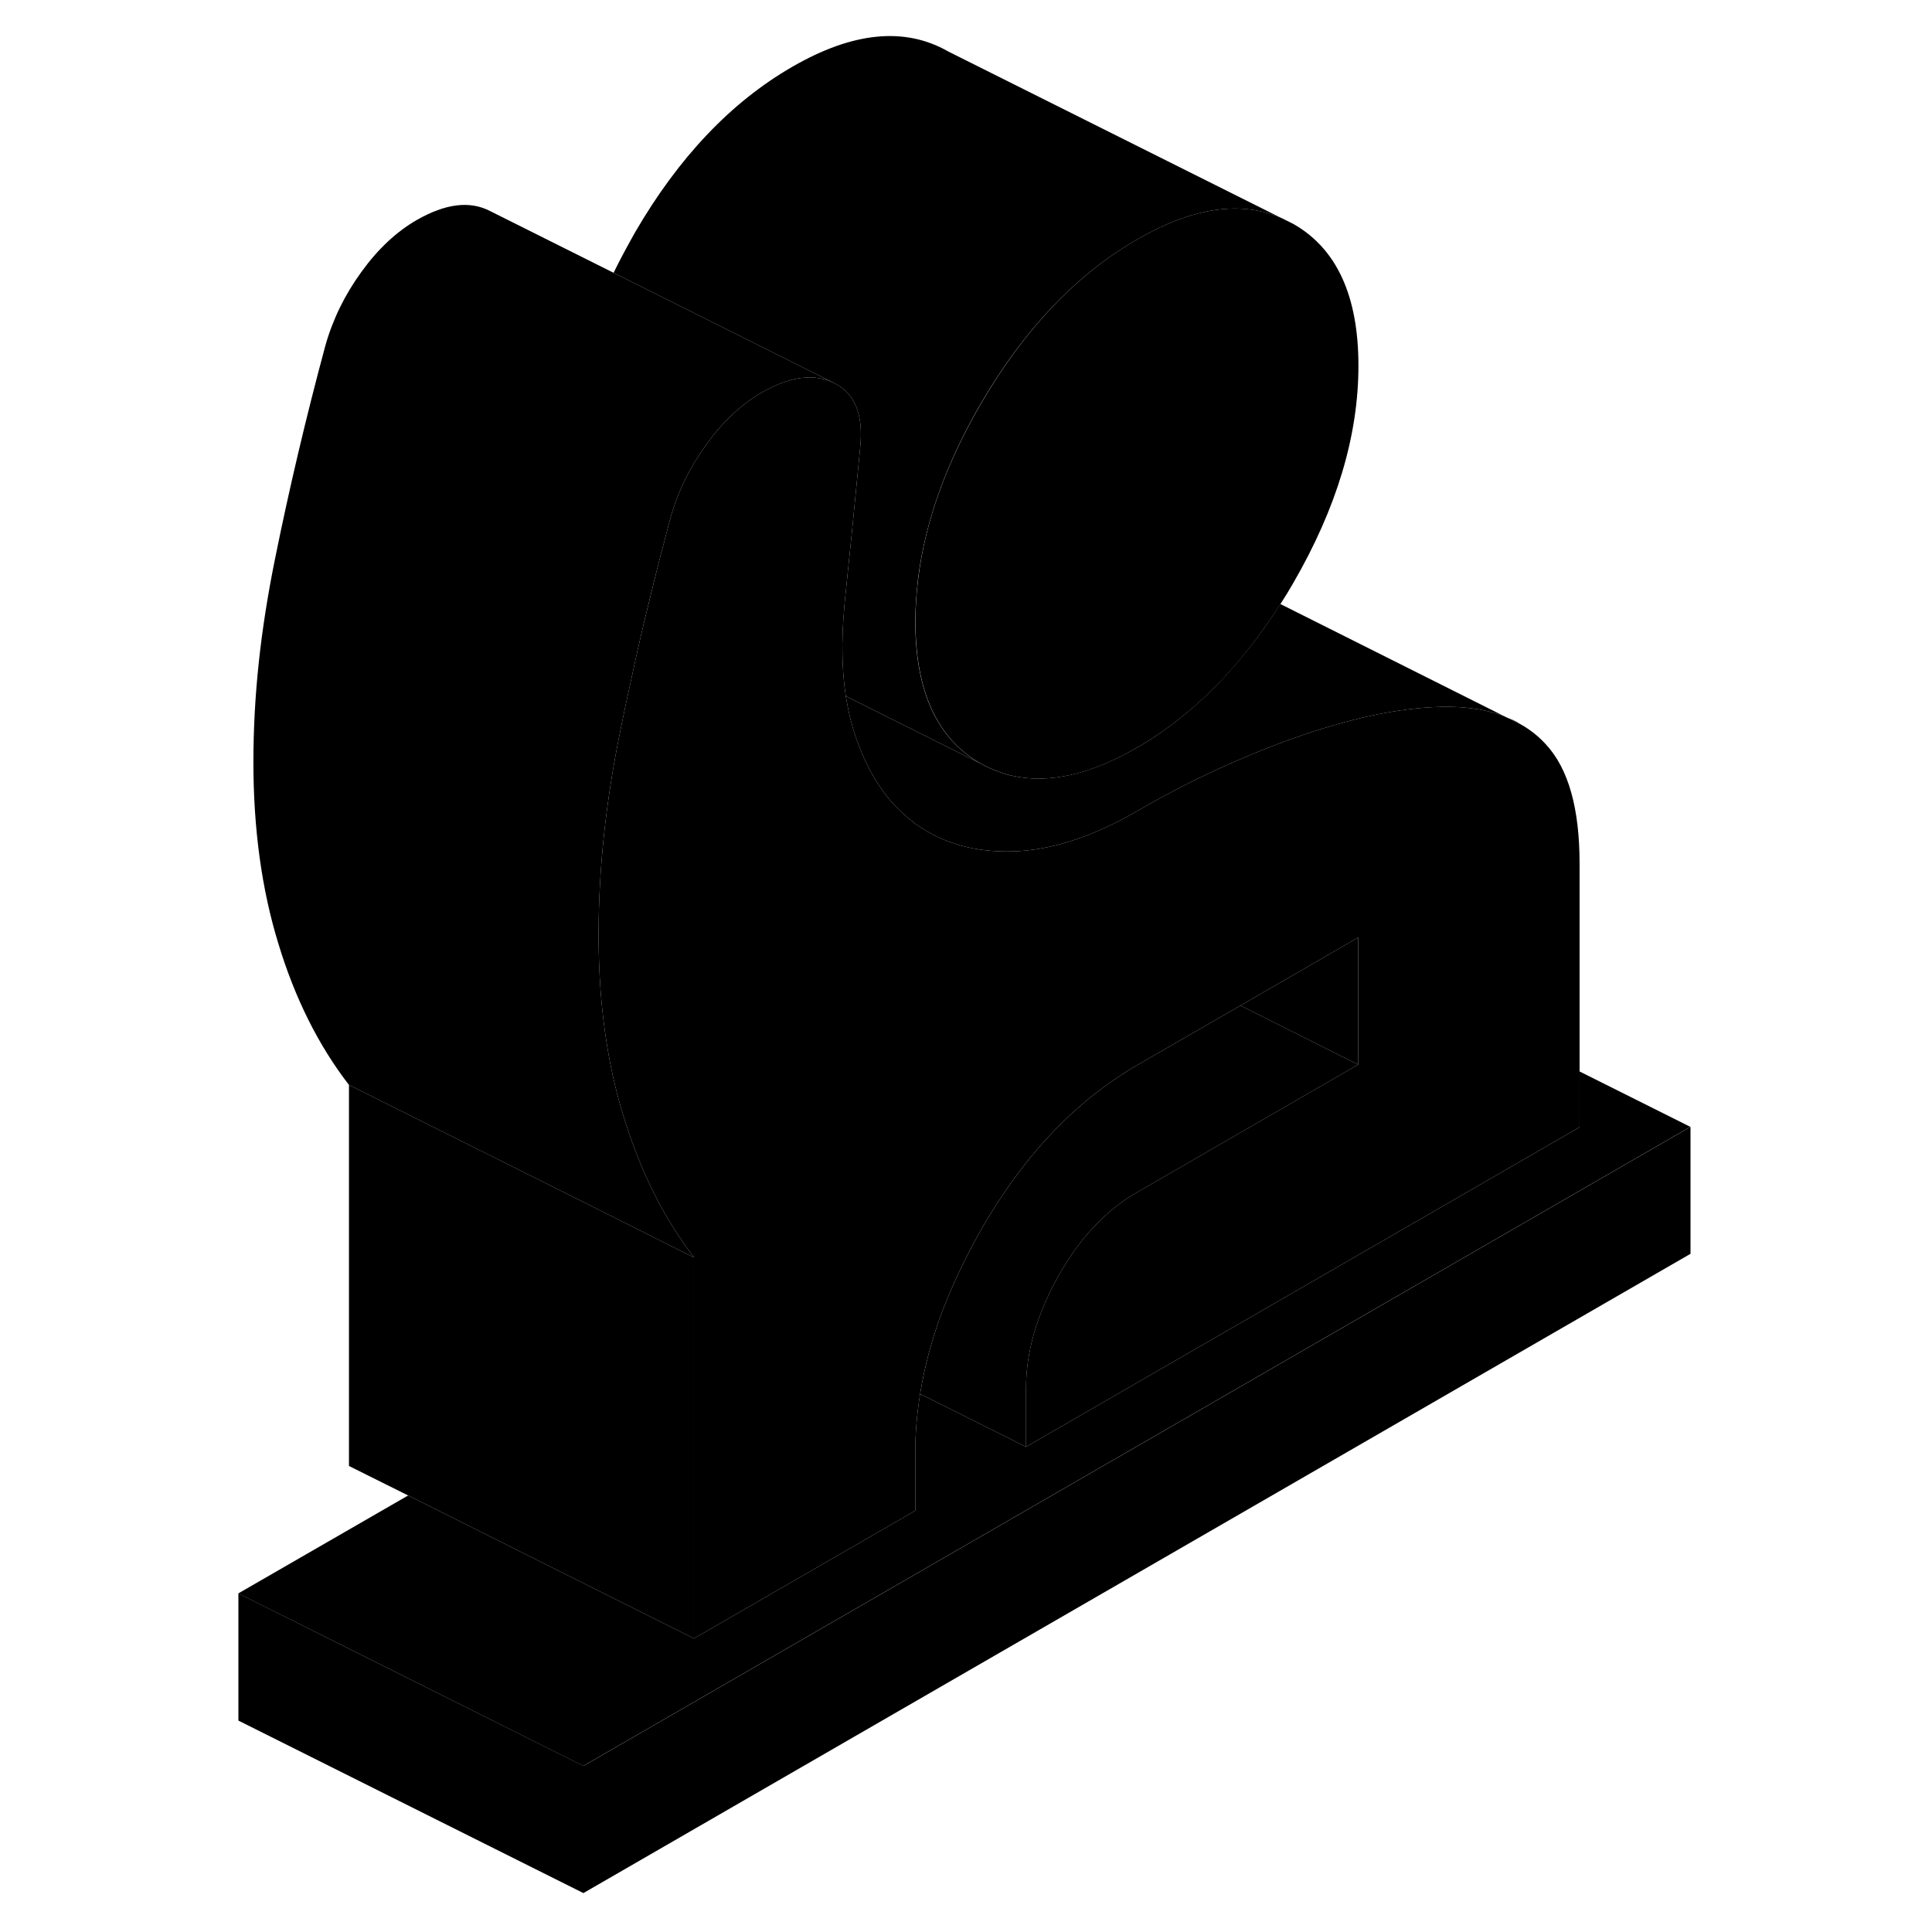 <svg width="24" height="24" viewBox="0 0 89 112" class="pr-icon-iso-duotone-secondary" xmlns="http://www.w3.org/2000/svg" stroke-width="1px" stroke-linecap="round" stroke-linejoin="round">
    <path d="M75.851 41.594L76.661 41.994C76.411 41.824 76.151 41.704 75.851 41.594Z" class="pr-icon-iso-duotone-primary-stroke" stroke-linejoin="round"/>
    <path d="M67.25 21.204C67.25 25.254 65.99 29.444 63.48 33.784C63.24 34.204 62.99 34.614 62.73 35.014C61.88 36.344 60.98 37.554 60.03 38.644C58.33 40.594 56.45 42.164 54.41 43.344C51.73 44.894 49.34 45.434 47.25 44.984C46.99 44.934 46.74 44.864 46.5 44.774C46.1 44.644 45.71 44.464 45.34 44.254C42.83 42.814 41.57 40.074 41.57 36.024C41.57 35.174 41.63 34.324 41.74 33.464C42.15 30.224 43.35 26.874 45.34 23.444C47.86 19.114 50.88 15.924 54.41 13.884C57.65 12.014 60.45 11.604 62.84 12.664L63.48 12.984C65.99 14.414 67.25 17.154 67.25 21.204Z" class="pr-icon-iso-duotone-primary-stroke" stroke-linejoin="round"/>
    <path d="M67.24 54.344V61.714L66.49 61.344L60.91 58.544L60.41 58.294L67.24 54.344Z" class="pr-icon-iso-duotone-primary-stroke" stroke-linejoin="round"/>
    <path d="M67.241 61.714L66.491 62.144L54.411 69.124C53.511 69.634 52.701 70.294 51.951 71.084C51.161 71.904 50.471 72.884 49.831 74.014C48.601 76.234 47.981 78.384 47.981 80.464V83.874L41.841 80.804C42.081 79.294 42.491 77.764 43.051 76.214C43.641 74.644 44.391 73.044 45.291 71.434C46.911 68.584 48.761 66.224 50.851 64.354C51.971 63.344 53.161 62.484 54.411 61.754L60.411 58.294L60.911 58.544L66.491 61.344L67.241 61.714Z" class="pr-icon-iso-duotone-primary-stroke" stroke-linejoin="round"/>
    <path d="M28.73 72.894V94.984L18.991 90.114L12.161 86.694L8.73 84.984V62.894L22.081 69.564L27.98 72.524L28.73 72.894Z" class="pr-icon-iso-duotone-primary-stroke" stroke-linejoin="round"/>
    <path d="M86.5 65.324V72.684L22.32 109.744L2.32 99.744V92.374L9.16 95.794L22.32 102.374L86.5 65.324Z" class="pr-icon-iso-duotone-primary-stroke" stroke-linejoin="round"/>
    <path d="M86.49 65.324L22.311 102.374L9.161 95.794L2.311 92.374L12.161 86.694L18.991 90.114L28.73 94.984L41.56 87.574V84.174C41.56 83.054 41.66 81.934 41.84 80.804L47.98 83.874L80.071 65.344V62.114L86.49 65.324Z" class="pr-icon-iso-duotone-primary-stroke" stroke-linejoin="round"/>
    <path d="M75.73 41.534C74.8 41.174 73.74 40.994 72.53 40.974C70.13 40.954 67.3 41.494 64.07 42.594C62.73 43.044 61.41 43.564 60.07 44.154C58.18 44.974 56.29 45.934 54.41 47.024C51.83 48.514 49.45 49.284 47.26 49.354H47.24C45.06 49.424 43.2 48.904 41.65 47.814C41.58 47.774 41.52 47.734 41.47 47.674C40 46.584 38.91 44.984 38.16 42.874C37.88 42.094 37.68 41.254 37.53 40.354L45.33 44.254C45.7 44.464 46.09 44.644 46.49 44.774C46.73 44.864 46.98 44.934 47.24 44.984C49.33 45.434 51.72 44.894 54.41 43.344C56.45 42.164 58.32 40.594 60.02 38.644C60.97 37.554 61.88 36.344 62.72 35.014L75.73 41.534Z" class="pr-icon-iso-duotone-primary-stroke" stroke-linejoin="round"/>
    <path d="M80.07 50.064V65.344L47.98 83.874V80.464C47.98 78.384 48.6 76.234 49.83 74.014C50.47 72.884 51.16 71.904 51.95 71.084C52.7 70.294 53.51 69.634 54.41 69.124L66.49 62.144L67.24 61.714V54.344L60.41 58.294L54.41 61.754C53.16 62.484 51.97 63.344 50.85 64.354C48.76 66.224 46.91 68.584 45.29 71.434C44.39 73.044 43.64 74.644 43.05 76.214C42.49 77.764 42.08 79.294 41.84 80.804C41.66 81.934 41.56 83.054 41.56 84.174V87.574L28.73 94.984V72.894C28.47 72.554 28.22 72.204 27.98 71.844C26.57 69.784 25.47 67.404 24.65 64.714C24.51 64.274 24.39 63.834 24.27 63.384C23.55 60.584 23.2 57.514 23.2 54.184C23.2 50.434 23.61 46.514 24.45 42.414C24.66 41.354 24.89 40.284 25.13 39.214C25.45 37.704 25.8 36.194 26.18 34.674C26.55 33.124 26.95 31.584 27.36 30.044C27.79 28.514 28.49 27.084 29.45 25.764C30.41 24.434 31.48 23.434 32.66 22.754C34.32 21.804 35.73 21.624 36.91 22.234C38.09 22.844 38.57 24.104 38.36 26.004L37.89 30.804L37.47 34.894C37.45 35.064 37.45 35.224 37.43 35.394C37.27 37.214 37.31 38.864 37.53 40.354C37.68 41.254 37.88 42.094 38.16 42.874C38.91 44.984 40 46.584 41.47 47.674C41.52 47.734 41.58 47.774 41.65 47.814C43.2 48.904 45.06 49.424 47.24 49.354H47.26C49.45 49.284 51.83 48.514 54.41 47.024C56.29 45.934 58.18 44.974 60.07 44.154C61.41 43.564 62.73 43.044 64.07 42.594C67.3 41.494 70.13 40.954 72.53 40.974C73.74 40.994 74.8 41.174 75.73 41.534L75.85 41.594L76.66 41.994L76.7 42.014C77.22 42.314 77.7 42.694 78.11 43.144C79.43 44.564 80.07 46.874 80.07 50.064Z" class="pr-icon-iso-duotone-primary-stroke" stroke-linejoin="round"/>
    <path d="M36.91 22.234C35.73 21.624 34.32 21.804 32.66 22.754C31.48 23.434 30.41 24.434 29.45 25.764C28.49 27.084 27.79 28.514 27.36 30.044C26.95 31.584 26.55 33.124 26.18 34.664C25.8 36.194 25.45 37.704 25.13 39.214C24.89 40.284 24.66 41.354 24.45 42.414C23.61 46.514 23.2 50.434 23.2 54.184C23.2 57.514 23.55 60.584 24.27 63.384C24.39 63.834 24.51 64.274 24.65 64.714C25.47 67.404 26.57 69.784 27.98 71.844C28.22 72.204 28.47 72.554 28.73 72.894L27.98 72.524L22.08 69.564L8.73 62.894C6.96 60.604 5.6 57.874 4.64 54.714C3.67 51.564 3.19 48.044 3.19 44.184C3.19 40.324 3.61 36.514 4.44 32.414C5.27 28.314 6.24 24.194 7.36 20.044C7.79 18.514 8.49 17.084 9.45 15.764C10.41 14.434 11.48 13.434 12.66 12.754C14.32 11.804 15.73 11.624 16.91 12.234L36.91 22.234Z" class="pr-icon-iso-duotone-primary-stroke" stroke-linejoin="round"/>
    <path d="M62.83 12.664C60.45 11.604 57.65 12.014 54.41 13.884C50.88 15.924 47.85 19.114 45.33 23.444C43.34 26.874 42.15 30.224 41.73 33.464C41.63 34.324 41.56 35.174 41.56 36.024C41.56 40.074 42.82 42.814 45.33 44.254L37.53 40.354C37.31 38.864 37.27 37.214 37.43 35.394C37.45 35.224 37.45 35.064 37.47 34.894L37.89 30.804L38.36 26.004C38.57 24.104 38.09 22.844 36.91 22.234L24.07 15.814C24.45 15.034 24.88 14.244 25.33 13.444C27.85 9.114 30.88 5.924 34.41 3.884C37.93 1.844 40.95 1.544 43.47 2.984L62.83 12.664Z" class="pr-icon-iso-duotone-primary-stroke" stroke-linejoin="round"/>
</svg>